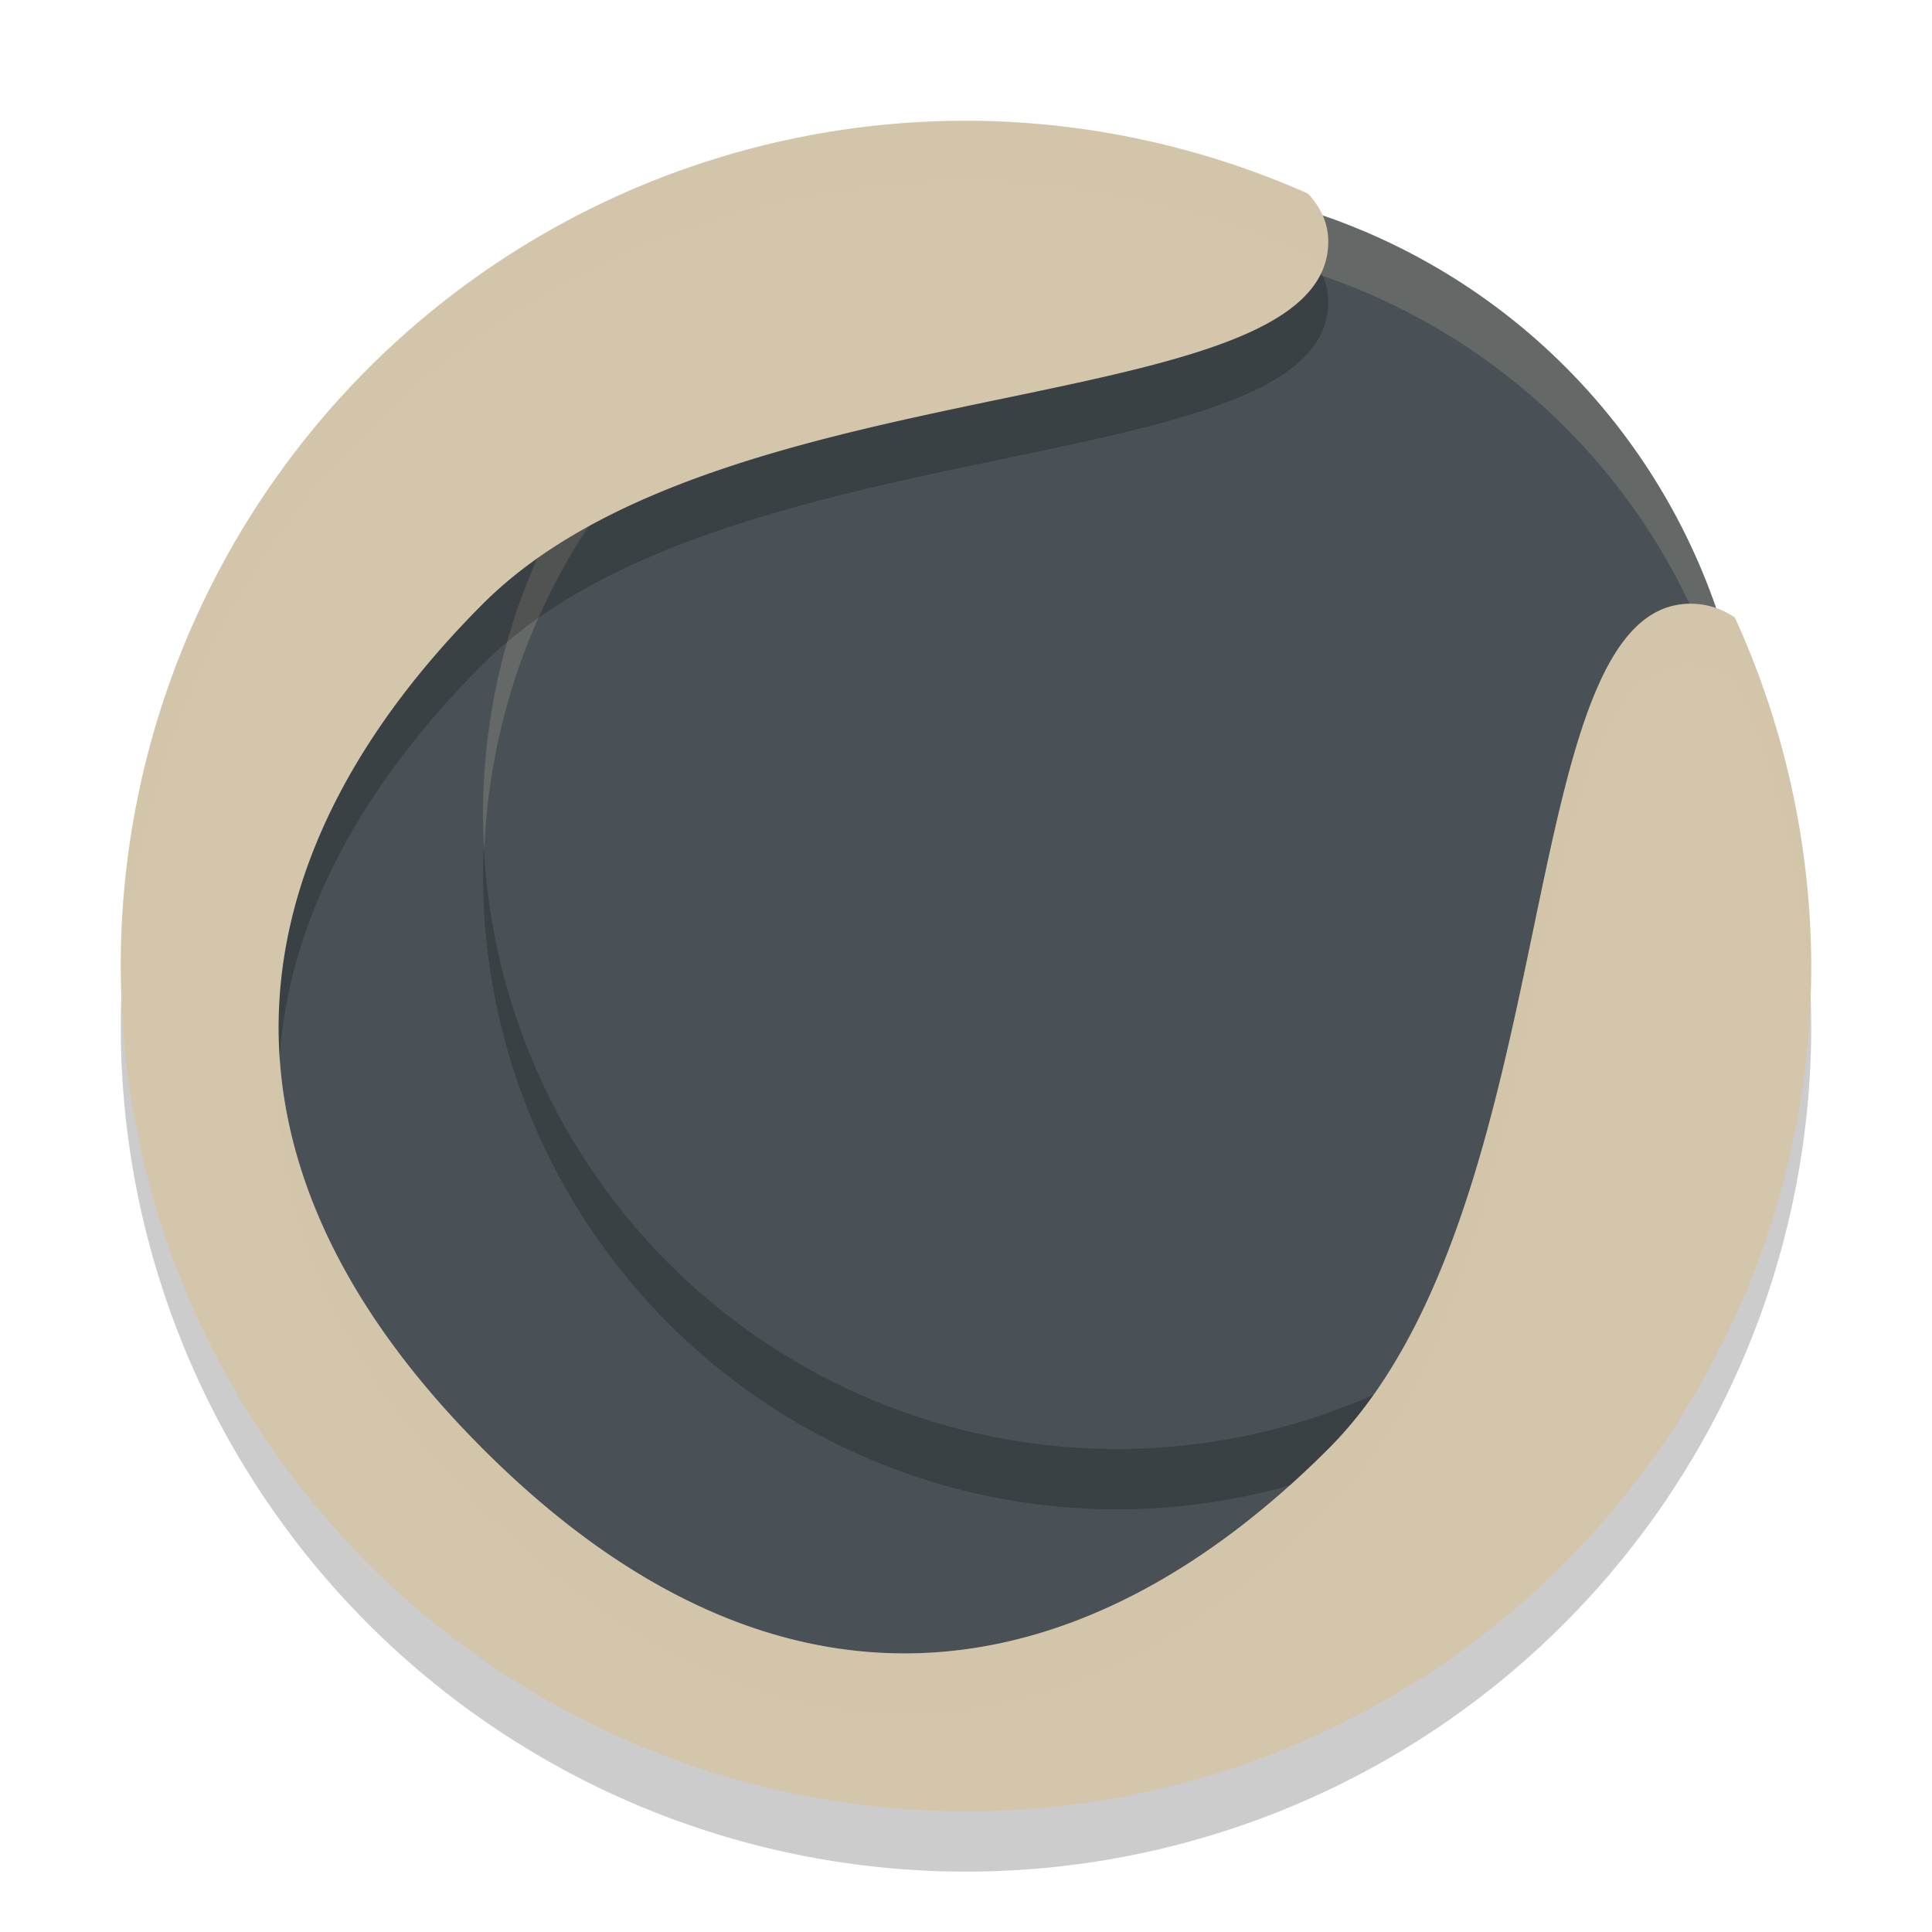<svg xmlns="http://www.w3.org/2000/svg" height="32" width="32" version="1.1">
 <path style="fill:#495156" d="m10 28h10l5-5-17-16-4 7v7z"/>
 <circle r="10.5" style="opacity:.2" cx="18.5" cy="14.5"/>
 <circle r="10.5" style="fill:#495156" cx="18.5" cy="13.5"/>
 <path style="opacity:.2;fill:#d3c6aa" d="m18.5 3a10.5 10.5 0 0 0 -10.5 10.5 10.5 10.5 0 0 0 0.02 0.596 10.5 10.5 0 0 1 10.48 -10.096 10.5 10.5 0 0 1 10.48 9.904 10.5 10.5 0 0 0 0.02 -0.404 10.5 10.5 0 0 0 -10.5 -10.5z"/>
 <path style="opacity:.2" d="m16 3a14 14 0 0 0 -14 14 14 14 0 0 0 14 14 14 14 0 0 0 14 -14 14 14 0 0 0 -1.266 -5.773c-0.209-0.139-0.45-0.227-0.734-0.227-3 0-2 10-6 14s-9 5-14 0-4-10 0-14 14-3 14-6c0-0.312-0.131-0.571-0.336-0.793a14 14 0 0 0 -5.664 -1.207z"/>
 <path style="fill:#d3c6aa" d="m16 2a14 14 0 0 0 -14 14 14 14 0 0 0 14 14 14 14 0 0 0 14 -14 14 14 0 0 0 -1.266 -5.773c-0.209-0.139-0.45-0.227-0.734-0.227-3 0-2 10-6 14s-9 5-14 0-4-10 0-14 14-3 14-6c0-0.312-0.131-0.571-0.336-0.793a14 14 0 0 0 -5.664 -1.207z"/>
 <path style="opacity:.2;fill:#d3c6aa" d="m16 2a14 14 0 0 0 -14 14 14 14 0 0 0 0.021 0.414 14 14 0 0 1 13.979 -13.414 14 14 0 0 1 5.664 1.207c0.091 0.099 0.16 0.208 0.217 0.322 0.078-0.162 0.119-0.337 0.119-0.529 0-0.312-0.131-0.571-0.336-0.793a14 14 0 0 0 -5.664 -1.207zm12 8c-3 0-2 10-6 14s-9 5-14 0c-2.179-2.179-3.217-4.359-3.365-6.455-0.152 2.399 0.837 4.927 3.365 7.455 5 5 10 4 14 0s3-14 6-14c0.285 0 0.525 0.088 0.734 0.227a14 14 0 0 1 1.244 5.373 14 14 0 0 0 0.021 -0.6 14 14 0 0 0 -1.266 -5.773c-0.209-0.139-0.45-0.227-0.734-0.227z"/>
</svg>
